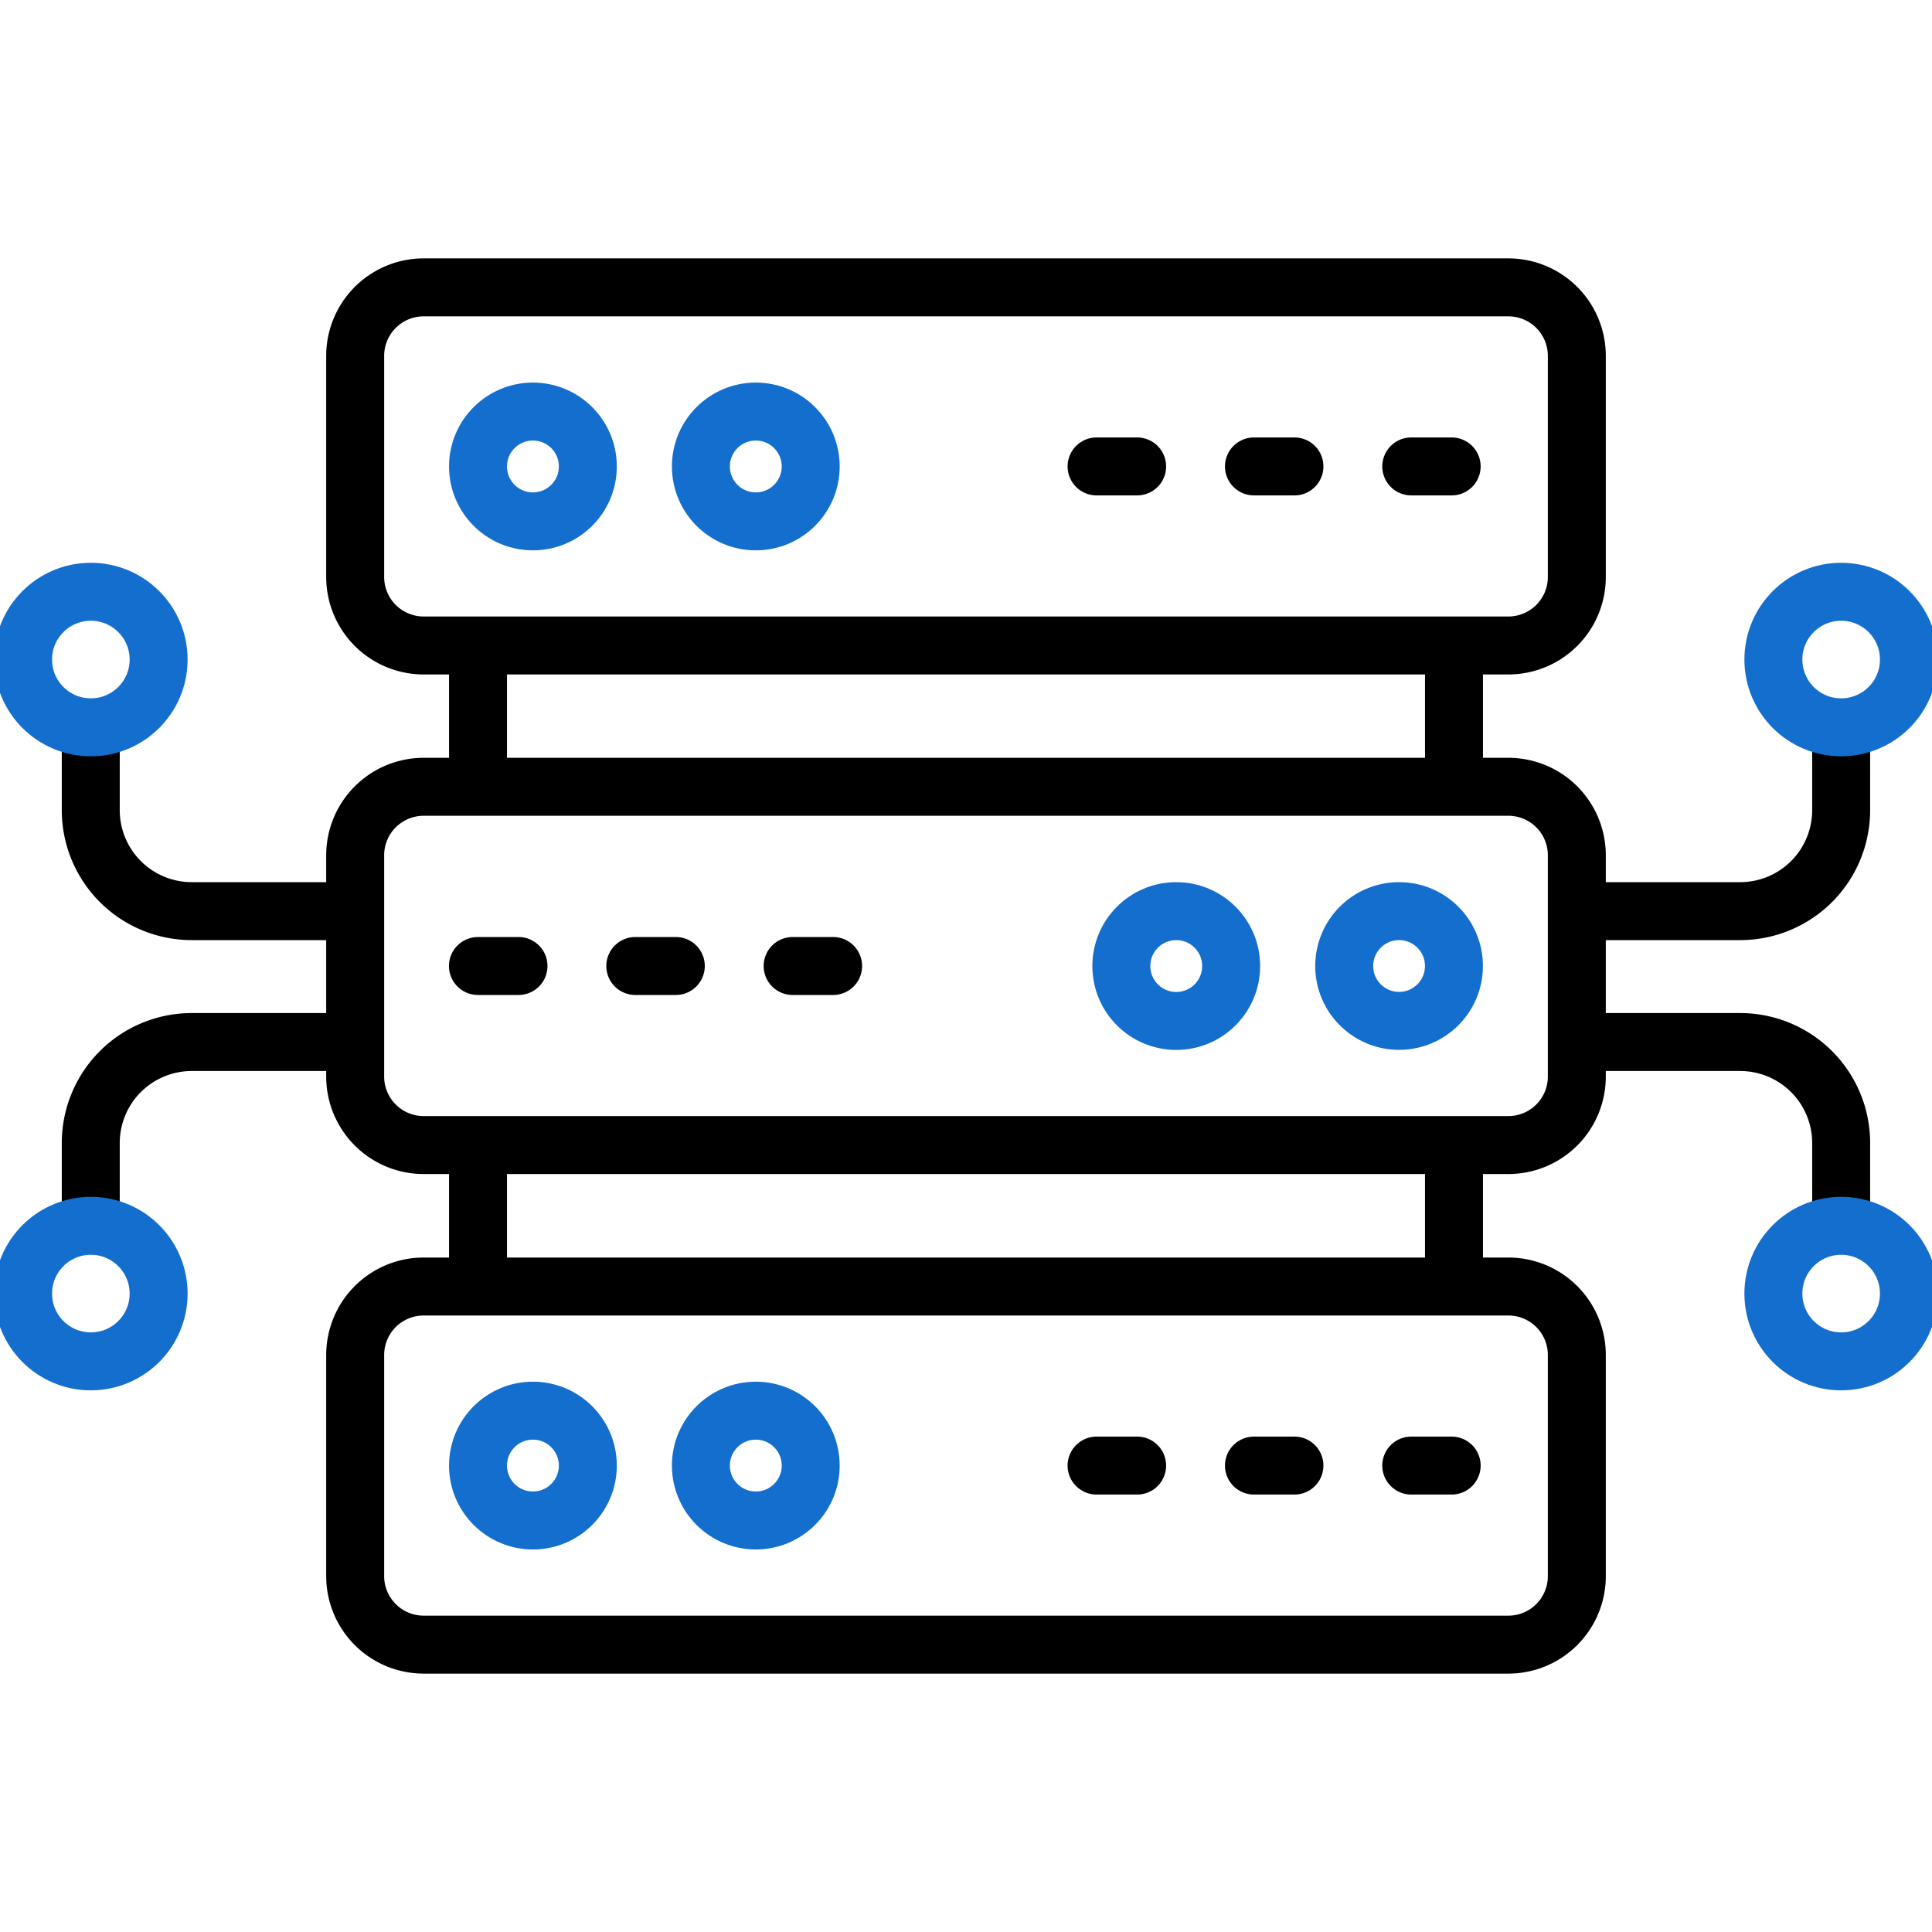 <svg id="Group_19122" data-name="Group 19122" xmlns="http://www.w3.org/2000/svg" xmlns:xlink="http://www.w3.org/1999/xlink" width="50" height="50" viewBox="0 0 50 50">
  <defs>
    <clipPath id="clip-path">
      <rect id="Rectangle_18141" data-name="Rectangle 18141" width="50" height="50" fill="none" stroke="#707070" stroke-width="1.5"/>
    </clipPath>
  </defs>
  <g id="Group_19121" data-name="Group 19121" clip-path="url(#clip-path)">
    <g id="Group_19120" data-name="Group 19120">
      <g id="Group_19119" data-name="Group 19119" clip-path="url(#clip-path)">
        <g id="Group_19118" data-name="Group 19118" opacity="0">
          <g id="Group_19117" data-name="Group 19117">
            <g id="Group_19116" data-name="Group 19116" clip-path="url(#clip-path)">
              <rect id="Rectangle_18138" data-name="Rectangle 18138" width="50" height="50" fill="#eaeaea" stroke="#707070" stroke-width="1.5"/>
            </g>
          </g>
        </g>
        <path id="Path_73373" data-name="Path 73373" d="M11.187,53.935H7.315A2.613,2.613,0,0,0,4.7,56.547v2.029" transform="translate(-2.351 -26.967)" fill="none" stroke="#000" stroke-linecap="round" stroke-linejoin="round" stroke-width="1.5"/>
        <circle id="Ellipse_49" data-name="Ellipse 49" cx="1.754" cy="1.754" r="1.754" transform="translate(0.597 31.724)" fill="none" stroke="#146ecd" stroke-width="1.5"/>
        <path id="Path_73374" data-name="Path 73374" d="M81.928,53.935H86a2.613,2.613,0,0,1,2.613,2.612v2.029" transform="translate(-40.964 -26.967)" fill="none" stroke="#000" stroke-linecap="round" stroke-linejoin="round" stroke-width="1.5"/>
        <circle id="Ellipse_50" data-name="Ellipse 50" cx="1.754" cy="1.754" r="1.754" transform="translate(45.895 31.724)" fill="none" stroke="#146ecd" stroke-width="1.5"/>
        <path id="Path_73375" data-name="Path 73375" d="M82.448,42.518H86.26A2.613,2.613,0,0,0,88.873,39.9V37.876" transform="translate(-41.224 -18.938)" fill="none" stroke="#000" stroke-linecap="round" stroke-linejoin="round" stroke-width="1.5"/>
        <circle id="Ellipse_51" data-name="Ellipse 51" cx="1.754" cy="1.754" r="1.754" transform="translate(45.895 15.315)" fill="none" stroke="#146ecd" stroke-width="1.5"/>
        <path id="Path_73376" data-name="Path 73376" d="M11.08,42.518H7.315A2.613,2.613,0,0,1,4.7,39.9V37.876" transform="translate(-2.351 -18.938)" fill="none" stroke="#000" stroke-linecap="round" stroke-linejoin="round" stroke-width="1.5"/>
        <circle id="Ellipse_52" data-name="Ellipse 52" cx="1.754" cy="1.754" r="1.754" transform="translate(0.597 15.315)" fill="none" stroke="#146ecd" stroke-width="1.5"/>
        <line id="Line_54" data-name="Line 54" y2="3.278" transform="translate(37.629 29.773)" fill="none" stroke="#000" stroke-linecap="round" stroke-linejoin="round" stroke-width="1.5"/>
        <line id="Line_55" data-name="Line 55" y2="3.121" transform="translate(37.629 17.069)" fill="none" stroke="#000" stroke-linecap="round" stroke-linejoin="round" stroke-width="1.5"/>
        <line id="Line_56" data-name="Line 56" y1="3.12" transform="translate(12.371 17.069)" fill="none" stroke="#000" stroke-linecap="round" stroke-linejoin="round" stroke-width="1.5"/>
        <line id="Line_57" data-name="Line 57" y1="3.278" transform="translate(12.371 29.867)" fill="none" stroke="#000" stroke-linecap="round" stroke-linejoin="round" stroke-width="1.5"/>
        <path id="Path_73377" data-name="Path 73377" d="M40.736,14.874h7.493A1.772,1.772,0,0,1,50,16.646V22.37a1.772,1.772,0,0,1-1.771,1.772H20.156a1.773,1.773,0,0,1-1.772-1.772V16.646a1.773,1.773,0,0,1,1.772-1.772H40.736Z" transform="translate(-9.192 -7.437)" fill="none" stroke="#000" stroke-linecap="round" stroke-linejoin="round" stroke-width="1.5"/>
        <path id="Path_73378" data-name="Path 73378" d="M30.158,50H48.229A1.772,1.772,0,0,0,50,48.228V42.5a1.772,1.772,0,0,0-1.771-1.772H20.156A1.773,1.773,0,0,0,18.384,42.5v5.724A1.773,1.773,0,0,0,20.156,50h10Z" transform="translate(-9.192 -20.366)" fill="none" stroke="#000" stroke-linecap="round" stroke-linejoin="round" stroke-width="1.5"/>
        <path id="Path_73379" data-name="Path 73379" d="M42.59,75.858h5.639A1.772,1.772,0,0,0,50,74.086V68.362a1.772,1.772,0,0,0-1.771-1.772H20.156a1.773,1.773,0,0,0-1.772,1.772v5.724a1.773,1.773,0,0,0,1.772,1.772H42.59Z" transform="translate(-9.192 -33.295)" fill="none" stroke="#000" stroke-linecap="round" stroke-linejoin="round" stroke-width="1.5"/>
        <circle id="Ellipse_53" data-name="Ellipse 53" cx="1.421" cy="1.421" r="1.421" transform="translate(12.371 10.651)" fill="none" stroke="#146ecd" stroke-width="1.5"/>
        <circle id="Ellipse_54" data-name="Ellipse 54" cx="1.421" cy="1.421" r="1.421" transform="translate(18.139 10.651)" fill="none" stroke="#146ecd" stroke-width="1.5"/>
        <circle id="Ellipse_55" data-name="Ellipse 55" cx="1.421" cy="1.421" r="1.421" transform="translate(12.371 36.508)" fill="none" stroke="#146ecd" stroke-width="1.5"/>
        <circle id="Ellipse_56" data-name="Ellipse 56" cx="1.421" cy="1.421" r="1.421" transform="translate(18.139 36.508)" fill="none" stroke="#146ecd" stroke-width="1.5"/>
        <circle id="Ellipse_57" data-name="Ellipse 57" cx="1.42" cy="1.42" r="1.42" transform="translate(34.788 23.58)" fill="none" stroke="#146ecd" stroke-width="1.5"/>
        <circle id="Ellipse_58" data-name="Ellipse 58" cx="1.421" cy="1.421" r="1.421" transform="translate(29.02 23.58)" fill="none" stroke="#146ecd" stroke-width="1.5"/>
        <path id="Path_73380" data-name="Path 73380" d="M40.75,24.142H41.8m3.023,0h1.048m3.023,0H49.94M40.75,50H41.8m3.023,0h1.048m3.023,0H49.94m-25.2-12.929H25.79m3.022,0h1.049m3.023,0h1.048" transform="translate(-12.371 -12.071)" fill="none" stroke="#000" stroke-linecap="round" stroke-linejoin="round" stroke-width="1.5"/>
      </g>
    </g>
  </g>
</svg>
